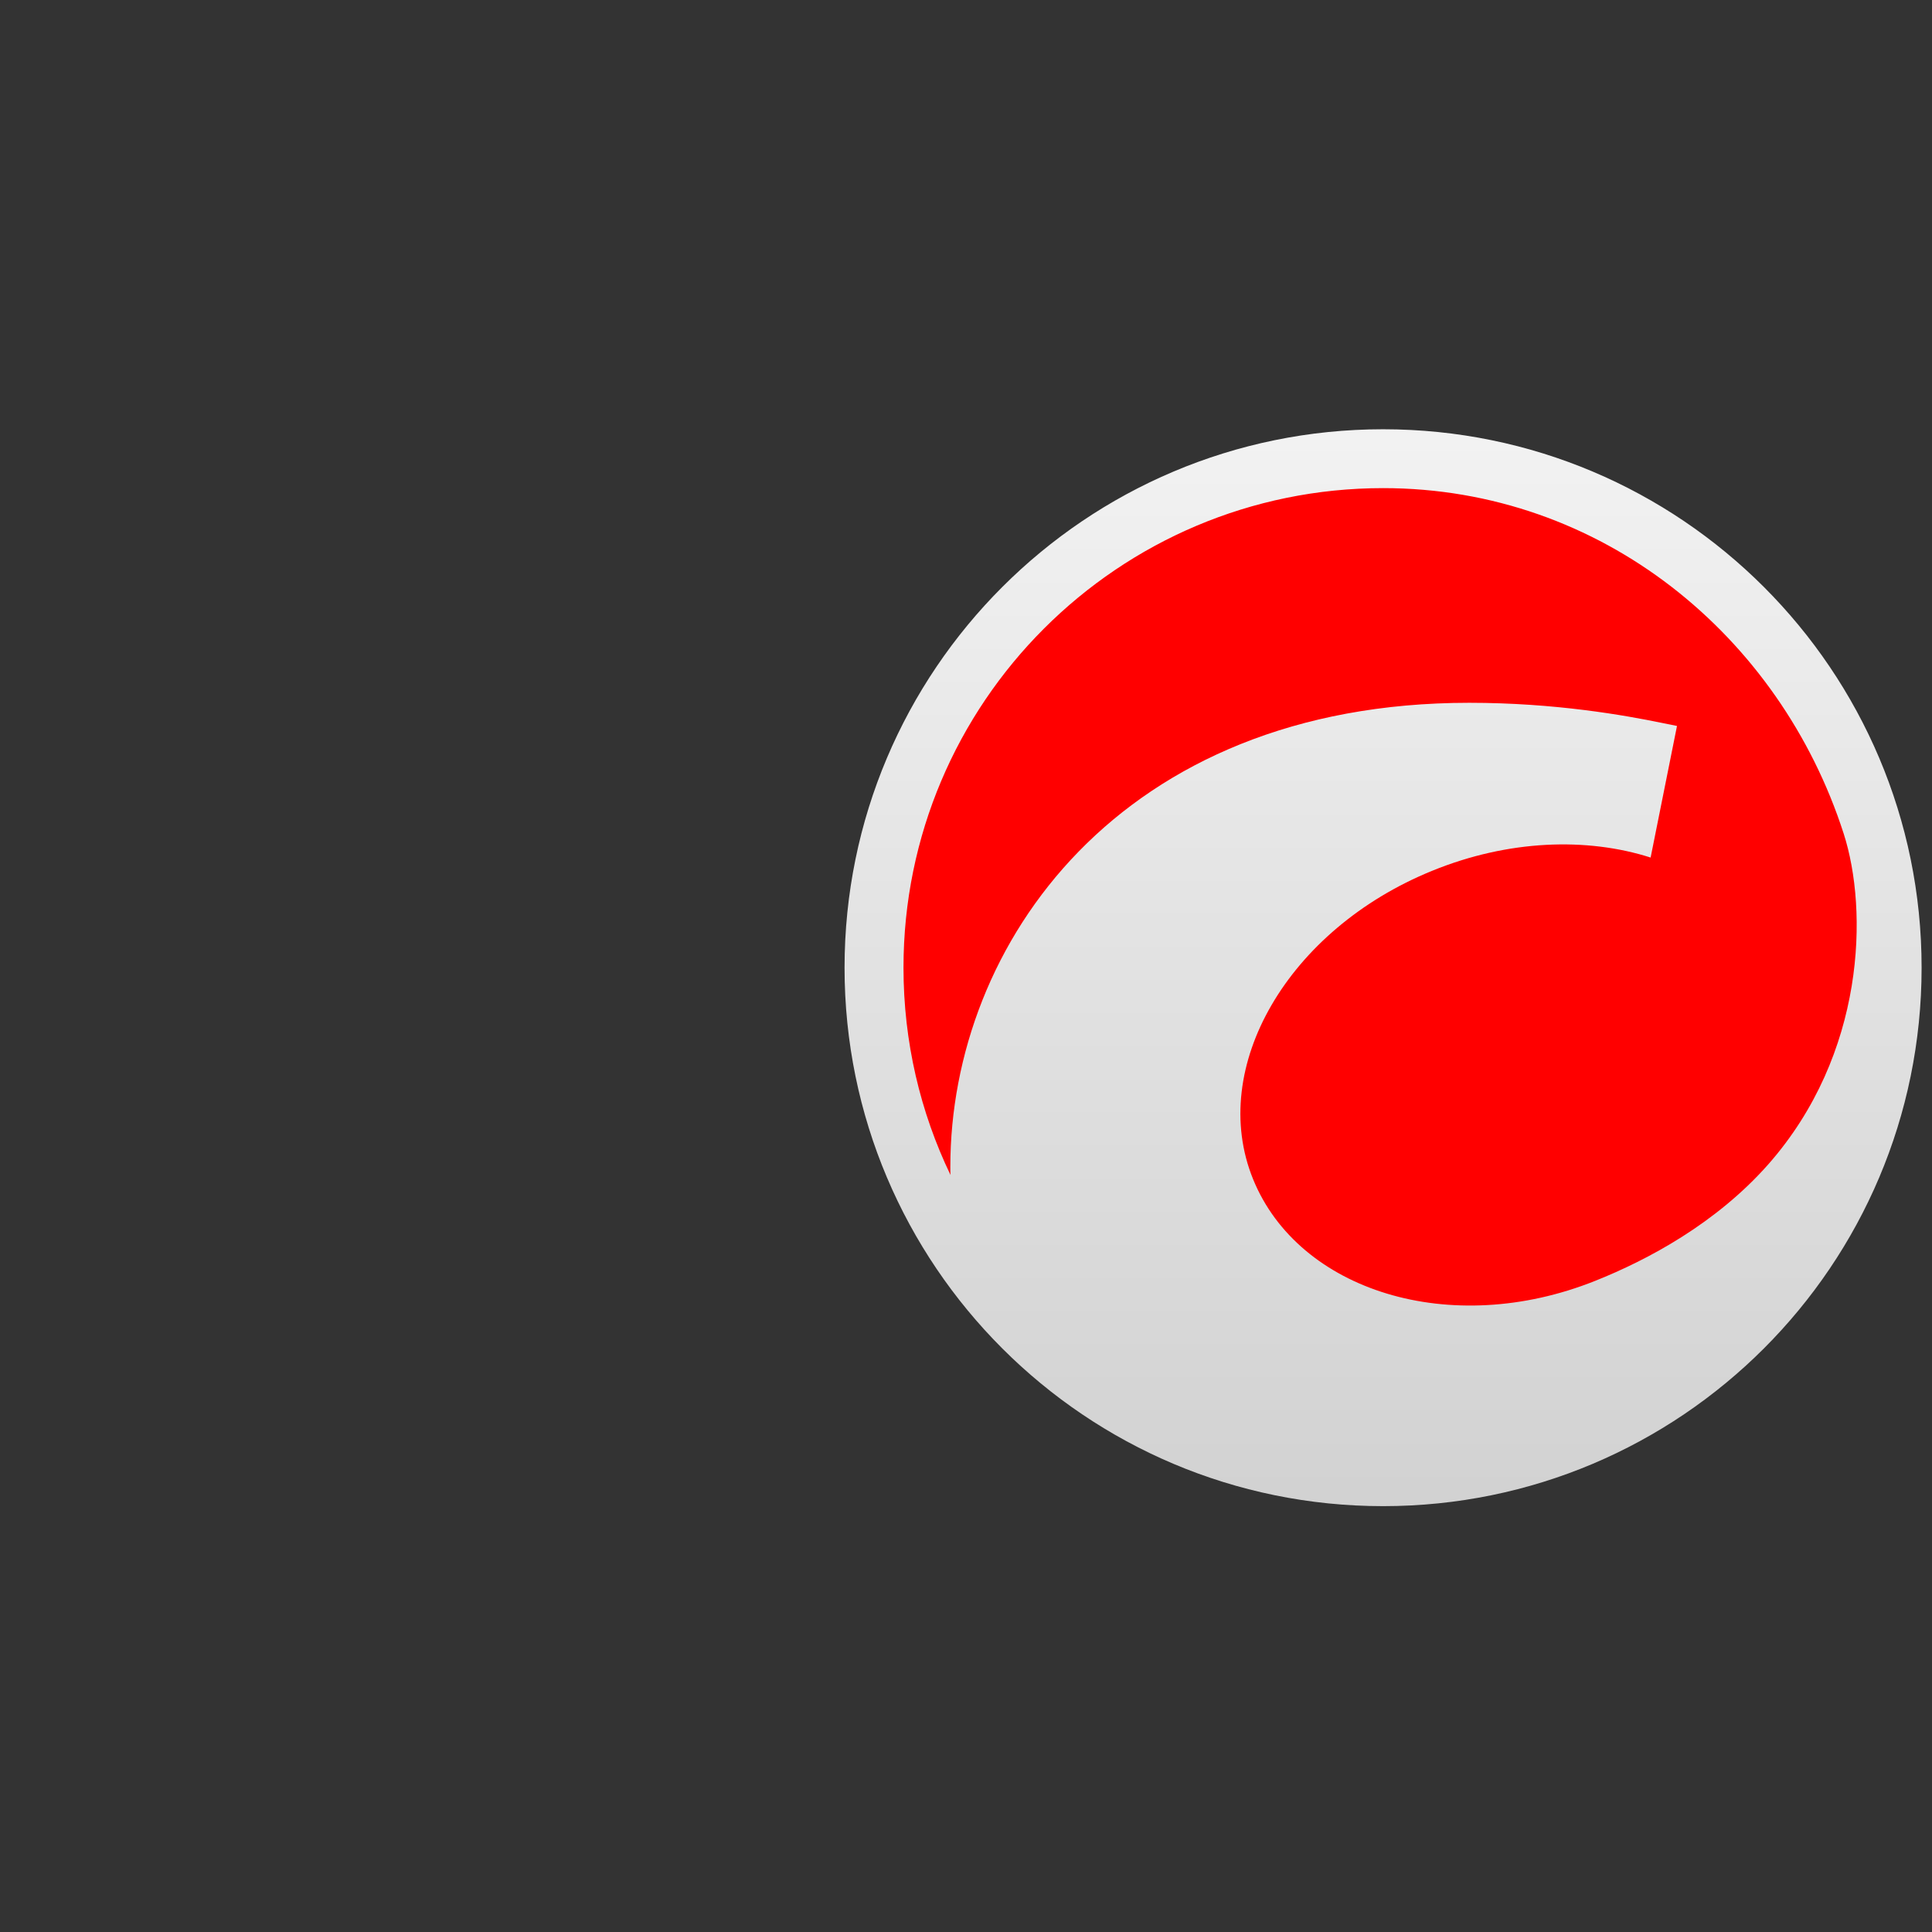 <?xml version="1.0" encoding="UTF-8" standalone="no"?>

<svg
   version="1.1"
   id="svg2"
   width="100%"
   height="100%"
   viewBox="0 0 200 200"
   xmlns:inkscape="http://www.inkscape.org/namespaces/inkscape"
   xmlns:sodipodi="http://sodipodi.sourceforge.net/DTD/sodipodi-0.dtd"
   xmlns="http://www.w3.org/2000/svg"
   xmlns:svg="http://www.w3.org/2000/svg">
  <rect x="0" y="0" width="200" height="200" fill="#333333" stroke="none"/>
  <defs
     id="defs6">
    <clipPath
       clipPathUnits="userSpaceOnUse"
       id="clipPath16">
      <path
         d="M 0,147.695 H 611.667 V 0 H 0 Z"
         id="path14" />
    </clipPath>
    <clipPath
       clipPathUnits="userSpaceOnUse"
       id="clipPath28">
      <path
         d="m 69.854,72.583 c 0,-9.975 3.869,-19.049 10.186,-25.8 v 0 c -0.696,2.863 -1.062,5.859 -1.062,8.935 v 0 c 0,20.86 16.906,37.78 37.765,37.78 v 0 c 10.894,0 20.7,-4.617 27.591,-11.986 v 0 c -4.003,16.557 -18.921,28.843 -36.702,28.843 v 0 c -20.862,0 -37.778,-16.91 -37.778,-37.772"
         id="path26" />
    </clipPath>
    <linearGradient
       x1="0"
       y1="0"
       x2="1"
       y2="0"
       gradientUnits="userSpaceOnUse"
       gradientTransform="matrix(-29.27,59.586,59.586,29.27,105.954,75.988)"
       spreadMethod="pad"
       id="linearGradient42">
      <stop
         style="stop-opacity:0;stop-color:#ffffff"
         offset="0"
         id="stop38" />
      <stop
         style="stop-opacity:1;stop-color:#ffffff"
         offset="1"
         id="stop40" />
    </linearGradient>
    <mask
       maskUnits="userSpaceOnUse"
       x="0"
       y="0"
       width="1"
       height="1"
       id="mask44">
      <g
         id="g54">
        <g
           id="g52">
          <g
             id="g50">
            <g
               id="g48">
              <path
                 d="M -32768,32767 H 32767 V -32768 H -32768 Z"
                 style="fill:url(#linearGradient42);stroke:none"
                 id="path46" />
            </g>
          </g>
        </g>
      </g>
    </mask>
    <linearGradient
       x1="0"
       y1="0"
       x2="1"
       y2="0"
       gradientUnits="userSpaceOnUse"
       gradientTransform="matrix(-29.27,59.586,59.586,29.27,105.954,75.988)"
       spreadMethod="pad"
       id="linearGradient64">
      <stop
         style="stop-opacity:1;stop-color:#ffffff"
         offset="0"
         id="stop60" />
      <stop
         style="stop-opacity:1;stop-color:#ffffff"
         offset="1"
         id="stop62" />
    </linearGradient>
    <linearGradient
       x1="0"
       y1="0"
       x2="1"
       y2="0"
       gradientUnits="userSpaceOnUse"
       gradientTransform="matrix(-5.8e-6,132.422,132.422,5.8e-6,107.408,15.795)"
       spreadMethod="pad"
       id="linearGradient84">
      <stop
         style="stop-opacity:1;stop-color:#cccccc"
         offset="0"
         id="stop80" />
      <stop
         style="stop-opacity:1;stop-color:#ffffff"
         offset="1"
         id="stop82" />
    </linearGradient>
  </defs>
  <sodipodi:namedview
     id="namedview4"
     pagecolor="#ffffff"
     bordercolor="#000000"
     borderopacity="0.25"
     inkscape:showpageshadow="2"
     inkscape:pageopacity="0.0"
     inkscape:pagecheckerboard="0"
     inkscape:deskcolor="#d1d1d1" />
  <g
     id="g8"
     transform="matrix(1.333,0,0,-1.333,0,196.927)">
    <g
       id="g10">
      <g
         id="g12"
         clip-path="url(#clipPath16)">
        <g
           id="g18"
           transform="translate(107.632,33.971)">
          <path
             d="m 0,0 c -21.326,0 -38.61,17.29 -38.61,38.612 0,21.319 17.284,38.607 38.61,38.607 21.326,0 38.611,-17.288 38.611,-38.607 C 38.611,17.29 21.326,0 0,0"
             style="fill:#ff0000;fill-opacity:1;fill-rule:nonzero;stroke:none"
             id="path20" />
        </g>
      </g>
    </g>
    <g
       id="g22">
      <g
         id="g24"
         clip-path="url(#clipPath28)">
        <g
           id="g30">
          <g
             id="g32" />
          <g
             id="g56"
             mask="url(#mask44)">
            <g
               id="g58">
              <path
                 d="m 69.854,72.583 c 0,-9.975 3.869,-19.049 10.186,-25.8 v 0 c -0.696,2.863 -1.062,5.859 -1.062,8.935 v 0 c 0,20.86 16.906,37.78 37.765,37.78 v 0 c 10.894,0 20.7,-4.617 27.591,-11.986 v 0 c -4.003,16.557 -18.921,28.843 -36.702,28.843 v 0 c -20.862,0 -37.778,-16.91 -37.778,-37.772"
                 style="fill:url(#linearGradient64);stroke:none"
                 id="path66" />
            </g>
          </g>
        </g>
      </g>
    </g>
    <g
       id="g68">
      <g
         id="g70">
        <g
           id="g76">
          <g
             id="g78">
            <path
               d="m 65.587,72.583 c 0,-23.103 18.731,-41.817 41.824,-41.817 v 0 c 23.095,0 41.819,18.714 41.819,41.817 v 0 c 0,23.091 -18.724,41.813 -41.819,41.813 v 0 c -23.093,0 -41.824,-18.722 -41.824,-41.813 m 4.577,0 c 0,20.571 16.682,37.242 37.247,37.242 v 0 c 16.954,0 30.818,-11.464 35.766,-26.827 v 0 c 1.92,-5.948 1.686,-17.135 -5.86,-25.695 v 0 c -4.038,-4.567 -9.321,-7.399 -13.442,-9.043 v 0 C 112.64,43.771 100.84,47.481 97.312,56.162 v 0 c -3.525,8.67 2.713,19.397 13.923,23.951 v 0 c 5.893,2.401 11.985,2.61 16.951,1.023 v 0 l 2.048,10.218 -1.231,0.25 c -2.782,0.568 -8.186,1.55 -14.902,1.55 v 0 C 86.99,93.154 73.802,74.406 73.802,57.119 v 0 c 0,-0.208 0,-0.42 0.011,-0.632 v 0 c -2.339,4.87 -3.649,10.329 -3.649,16.096"
               style="fill:url(#linearGradient84);stroke:none"
               id="path86" />
          </g>
        </g>
      </g>
    </g>
  </g>
</svg>
